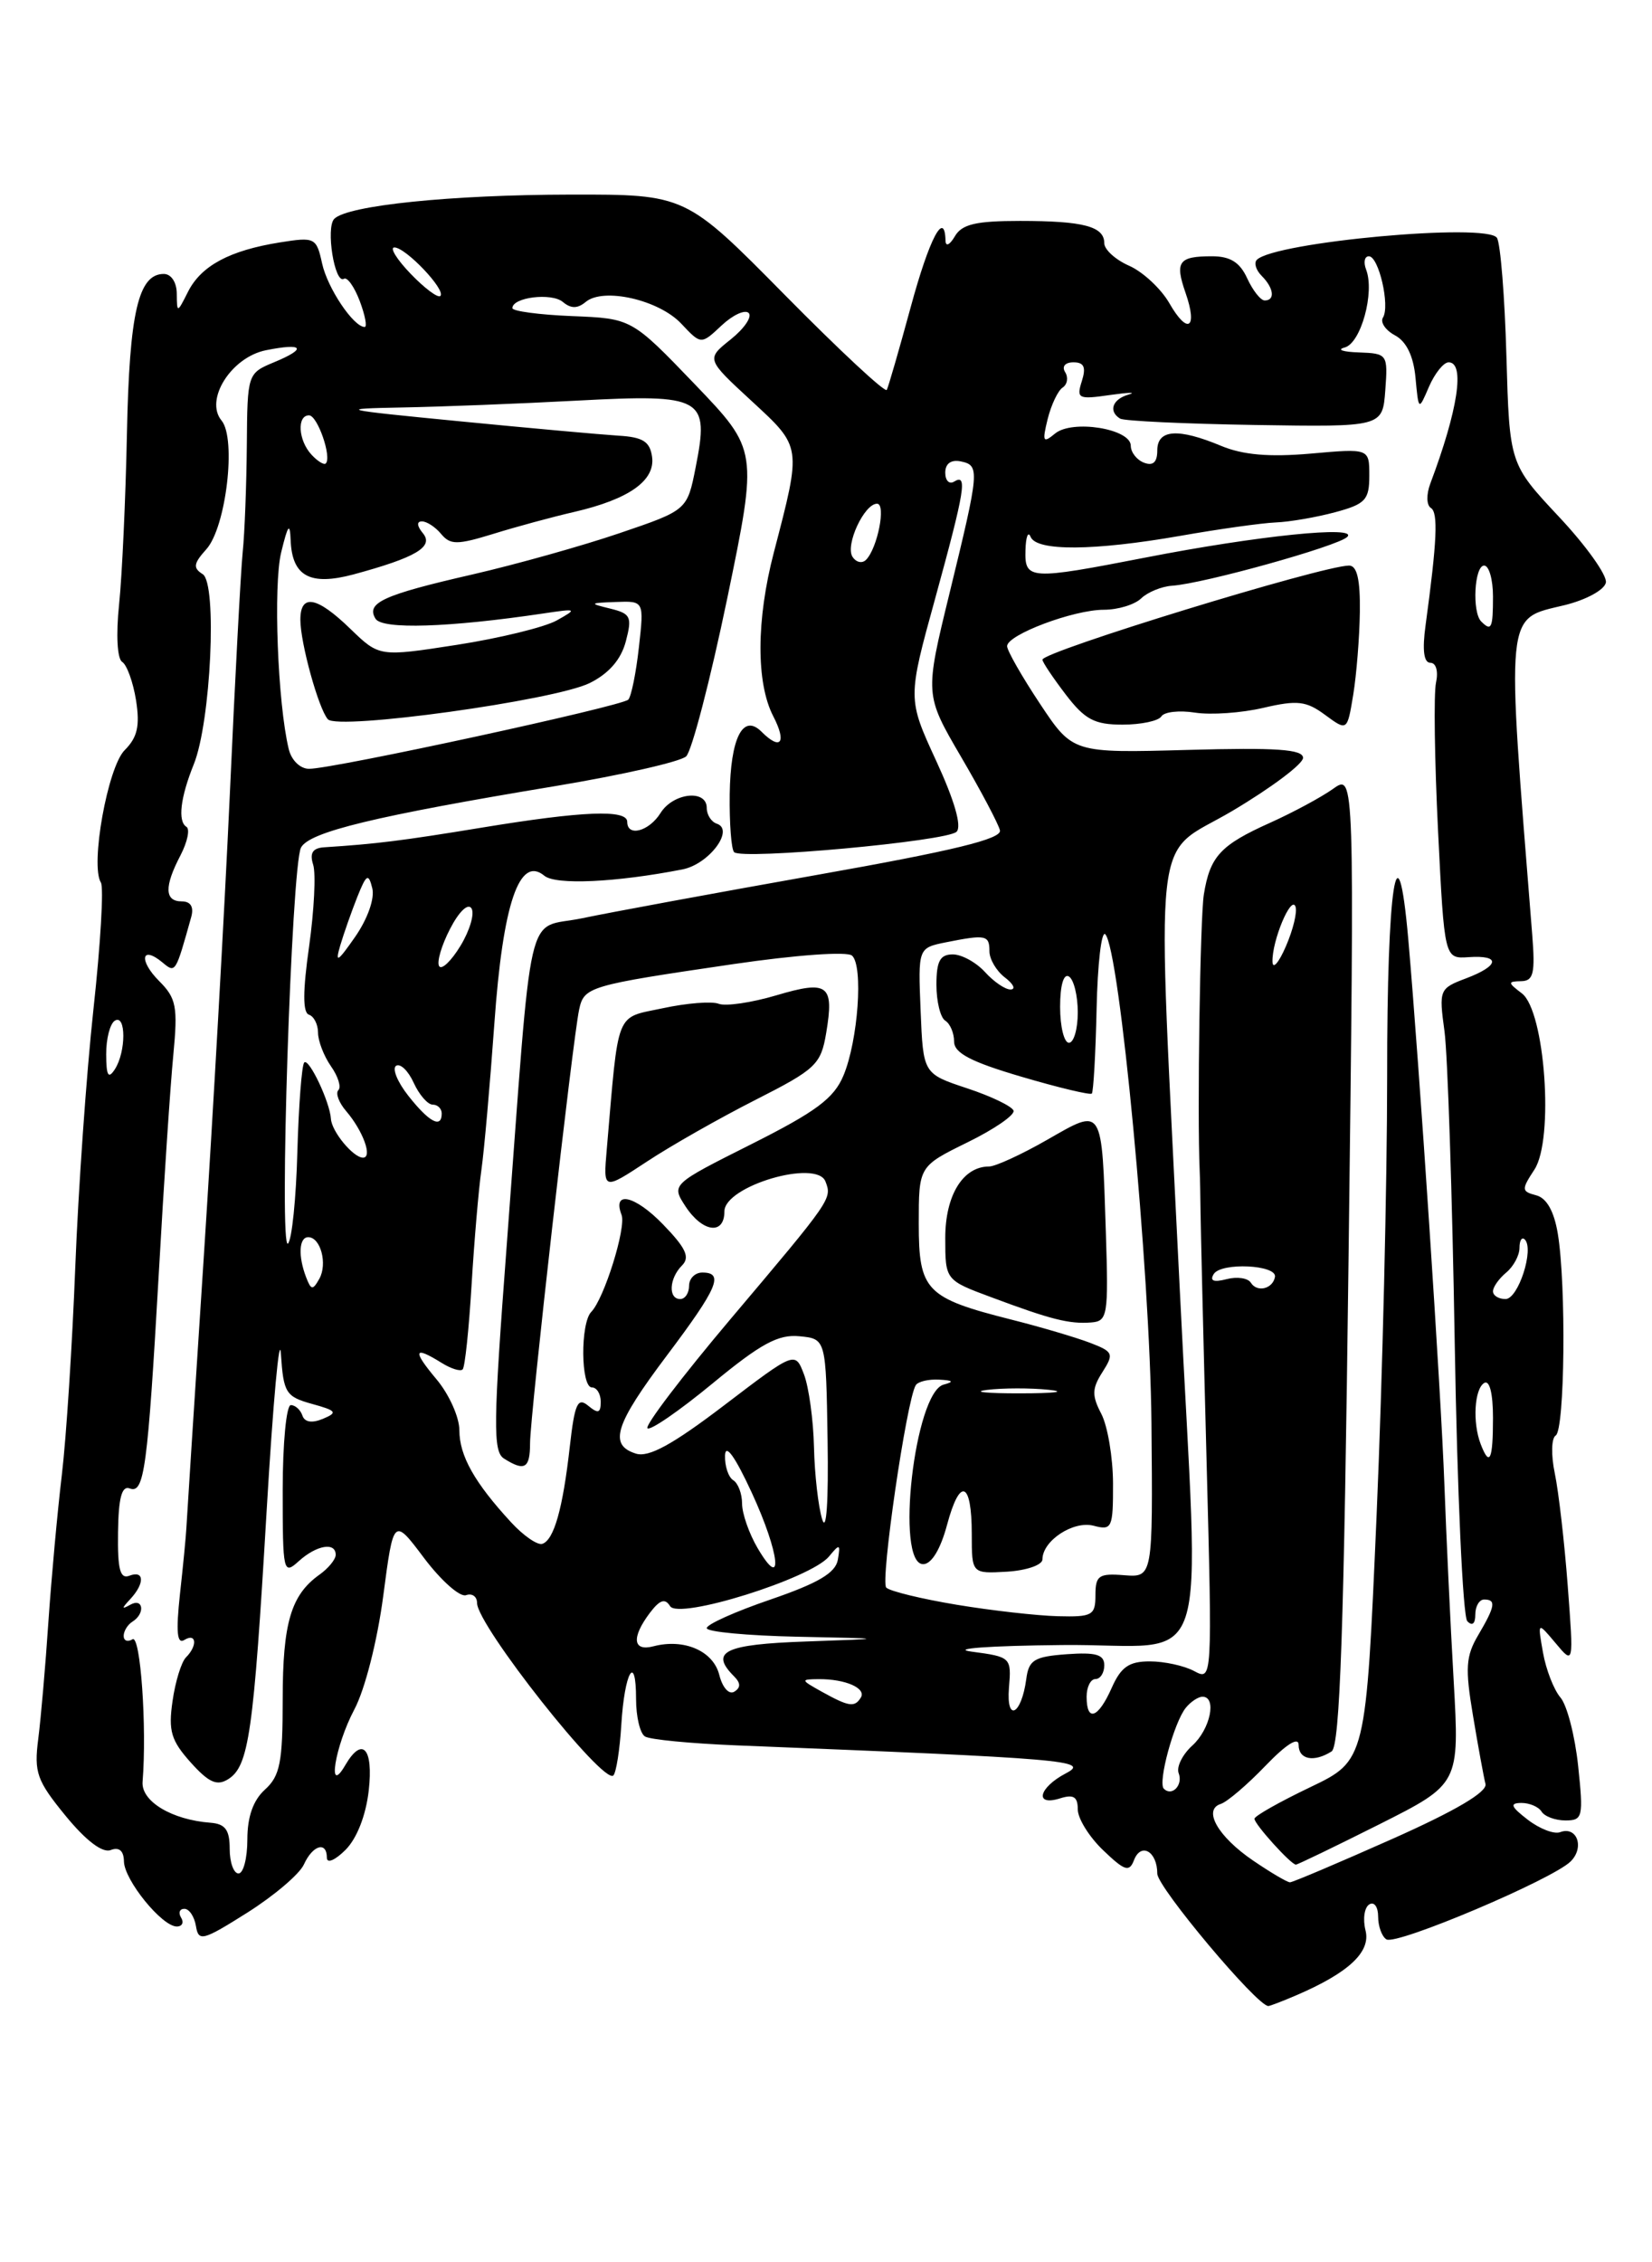 <?xml version="1.0" encoding="UTF-8" standalone="no"?>
<!DOCTYPE svg PUBLIC "-//W3C//DTD SVG 1.1//EN" "http://www.w3.org/Graphics/SVG/1.1/DTD/svg11.dtd" >
<svg xmlns="http://www.w3.org/2000/svg" xmlns:xlink="http://www.w3.org/1999/xlink" version="1.1" viewBox="0 0 187 256">
 <g >
 <path fill="currentColor"
d=" M 146.70 225.80 C 152.67 223.24 155.19 220.88 154.57 218.44 C 154.25 217.16 154.44 215.84 155.00 215.50 C 155.55 215.16 156.00 215.78 156.00 216.88 C 156.00 217.98 156.42 219.14 156.94 219.46 C 158.07 220.16 175.76 212.67 177.80 210.63 C 179.39 209.04 178.50 206.60 176.59 207.33 C 175.92 207.58 174.28 206.95 172.94 205.92 C 171.02 204.44 170.86 204.04 172.19 204.02 C 173.12 204.01 174.16 204.45 174.50 205.00 C 174.84 205.55 176.06 206.00 177.20 206.00 C 179.16 206.00 179.25 205.62 178.64 199.83 C 178.28 196.43 177.38 192.94 176.63 192.08 C 175.89 191.21 175.00 188.93 174.66 187.00 C 174.04 183.50 174.04 183.50 176.09 185.94 C 178.14 188.39 178.14 188.39 177.46 179.44 C 177.09 174.53 176.43 168.81 176.00 166.74 C 175.56 164.65 175.61 162.74 176.10 162.44 C 177.13 161.80 177.30 145.43 176.34 139.62 C 175.92 137.07 175.08 135.57 173.89 135.26 C 172.22 134.82 172.20 134.62 173.69 132.35 C 175.93 128.93 174.89 114.40 172.27 112.41 C 170.66 111.19 170.65 111.06 172.18 111.03 C 173.59 111.01 173.79 110.15 173.44 105.75 C 170.48 68.59 170.33 70.12 177.10 68.48 C 179.55 67.88 181.62 66.75 181.78 65.92 C 181.93 65.10 179.54 61.75 176.46 58.47 C 170.87 52.50 170.87 52.50 170.52 40.29 C 170.33 33.58 169.85 27.56 169.45 26.92 C 168.38 25.18 144.29 27.38 142.27 29.40 C 141.92 29.75 142.17 30.57 142.82 31.22 C 144.19 32.59 144.37 34.00 143.16 34.00 C 142.70 34.00 141.81 32.87 141.18 31.50 C 140.35 29.68 139.26 29.00 137.19 29.00 C 133.41 29.00 132.97 29.61 134.20 33.14 C 135.61 37.19 134.44 37.94 132.36 34.30 C 131.42 32.67 129.38 30.77 127.83 30.08 C 126.27 29.40 125.00 28.24 125.00 27.52 C 125.00 25.62 122.65 25.00 115.47 25.00 C 110.46 25.00 108.88 25.37 108.08 26.75 C 107.51 27.72 107.05 27.94 107.03 27.25 C 106.94 23.66 105.19 26.99 103.09 34.75 C 101.78 39.56 100.56 43.78 100.38 44.12 C 100.19 44.46 95.00 39.62 88.83 33.37 C 77.61 22.00 77.61 22.00 64.56 22.02 C 51.07 22.04 39.36 23.24 37.84 24.76 C 36.85 25.75 37.88 32.19 38.93 31.55 C 39.30 31.31 40.11 32.45 40.72 34.06 C 41.33 35.68 41.58 37.00 41.28 37.00 C 40.02 37.00 37.07 32.61 36.46 29.81 C 35.82 26.89 35.64 26.80 31.69 27.43 C 25.99 28.34 22.78 30.07 21.29 33.00 C 20.06 35.45 20.03 35.45 20.01 33.25 C 20.01 31.95 19.38 31.00 18.54 31.00 C 15.66 31.00 14.65 35.36 14.37 49.00 C 14.22 56.42 13.82 65.15 13.48 68.40 C 13.12 71.83 13.27 74.55 13.83 74.90 C 14.36 75.23 15.07 77.19 15.40 79.25 C 15.85 82.15 15.56 83.44 14.11 84.89 C 12.19 86.81 10.20 97.90 11.42 99.87 C 11.76 100.41 11.38 106.85 10.58 114.18 C 9.78 121.50 8.86 134.66 8.52 143.40 C 8.18 152.15 7.50 162.72 7.00 166.90 C 6.50 171.08 5.82 178.55 5.48 183.50 C 5.15 188.45 4.63 194.42 4.33 196.77 C 3.84 200.58 4.17 201.50 7.42 205.47 C 9.73 208.29 11.60 209.71 12.53 209.35 C 13.49 208.98 14.01 209.43 14.03 210.64 C 14.07 212.75 18.33 218.00 20.01 218.00 C 20.62 218.00 20.84 217.55 20.50 217.00 C 20.16 216.45 20.33 216.00 20.87 216.00 C 21.42 216.00 22.00 216.88 22.18 217.95 C 22.47 219.74 22.94 219.62 28.00 216.43 C 31.02 214.52 33.91 212.07 34.40 210.98 C 35.40 208.78 37.00 208.32 37.00 210.22 C 37.00 210.90 37.93 210.51 39.11 209.33 C 40.40 208.04 41.42 205.43 41.74 202.61 C 42.28 197.81 41.01 196.44 39.08 199.75 C 36.98 203.36 37.92 197.58 40.10 193.46 C 41.31 191.20 42.71 185.68 43.38 180.61 C 44.55 171.71 44.55 171.71 48.02 176.33 C 49.94 178.87 52.06 180.75 52.75 180.51 C 53.44 180.26 54.00 180.66 54.00 181.39 C 54.00 183.92 68.31 202.02 69.43 200.91 C 69.75 200.58 70.16 198.00 70.33 195.17 C 70.69 189.20 72.00 186.94 72.00 192.27 C 72.00 194.26 72.45 196.16 73.01 196.50 C 73.56 196.85 78.17 197.29 83.26 197.50 C 120.97 199.01 123.43 199.22 120.65 200.67 C 117.55 202.30 117.06 204.43 120.00 203.50 C 121.52 203.02 122.00 203.32 122.00 204.75 C 122.00 205.78 123.29 207.86 124.87 209.37 C 127.31 211.71 127.83 211.88 128.36 210.50 C 129.15 208.44 131.00 209.50 131.00 212.02 C 131.00 213.55 142.29 227.00 143.57 227.00 C 143.75 227.00 145.16 226.46 146.70 225.80 Z  M 141.86 210.55 C 137.87 207.84 136.12 204.78 138.19 204.13 C 138.91 203.90 141.19 201.96 143.25 199.81 C 145.61 197.36 147.00 196.49 147.00 197.46 C 147.00 199.12 148.74 199.45 150.73 198.19 C 151.68 197.59 152.13 184.35 152.65 142.47 C 153.33 87.54 153.33 87.54 150.92 89.25 C 149.59 90.20 146.38 91.93 143.78 93.10 C 138.14 95.63 136.97 96.90 136.27 101.22 C 135.85 103.85 135.51 126.01 135.80 132.50 C 135.84 133.32 135.88 135.46 135.90 137.25 C 135.92 139.04 136.22 151.68 136.58 165.35 C 137.23 190.18 137.23 190.19 135.18 189.10 C 134.05 188.49 131.79 188.00 130.15 188.00 C 127.80 188.00 126.89 188.63 125.84 191.00 C 124.31 194.45 123.00 194.91 123.00 192.00 C 123.00 190.90 123.45 190.00 124.00 190.00 C 124.55 190.00 125.00 189.30 125.00 188.44 C 125.00 187.23 124.06 186.95 120.75 187.19 C 117.07 187.46 116.45 187.84 116.17 190.00 C 115.62 194.08 113.89 194.95 114.21 190.99 C 114.50 187.55 114.43 187.49 110.00 186.90 C 107.47 186.56 111.94 186.23 120.25 186.15 C 137.50 185.97 135.76 191.23 133.55 146.00 C 130.90 91.64 130.29 97.22 139.50 91.76 C 143.90 89.15 147.50 86.45 147.50 85.76 C 147.50 84.79 144.47 84.58 134.46 84.86 C 121.43 85.22 121.43 85.22 117.71 79.62 C 115.67 76.55 114.00 73.62 114.00 73.12 C 114.00 71.83 121.51 69.00 124.95 69.00 C 126.55 69.00 128.45 68.42 129.18 67.71 C 129.91 67.01 131.48 66.36 132.68 66.28 C 136.26 66.04 151.42 61.81 152.50 60.76 C 153.84 59.44 142.33 60.62 129.68 63.09 C 116.51 65.65 115.98 65.62 116.08 62.25 C 116.12 60.74 116.38 60.06 116.66 60.75 C 117.33 62.39 123.79 62.35 133.64 60.63 C 137.96 59.87 142.80 59.19 144.40 59.12 C 145.99 59.06 149.03 58.53 151.15 57.96 C 154.56 57.04 155.00 56.57 155.00 53.83 C 155.00 50.74 155.00 50.74 148.36 51.33 C 143.67 51.74 140.70 51.48 138.24 50.46 C 133.36 48.42 131.00 48.58 131.00 50.97 C 131.00 52.31 130.52 52.75 129.50 52.36 C 128.68 52.05 128.00 51.18 128.00 50.44 C 128.00 48.51 121.37 47.45 119.43 49.06 C 118.06 50.19 117.96 49.99 118.59 47.42 C 118.99 45.82 119.75 44.21 120.28 43.86 C 120.82 43.51 120.95 42.72 120.57 42.11 C 120.17 41.47 120.57 41.00 121.51 41.00 C 122.71 41.00 122.96 41.55 122.46 43.13 C 121.83 45.11 122.05 45.22 125.64 44.70 C 127.76 44.40 128.71 44.37 127.75 44.65 C 125.92 45.17 125.44 46.54 126.79 47.37 C 127.23 47.64 134.09 47.96 142.04 48.09 C 156.50 48.32 156.50 48.32 156.81 44.16 C 157.11 40.08 157.05 40.00 153.81 39.88 C 151.99 39.82 151.27 39.57 152.22 39.32 C 154.05 38.83 155.63 33.09 154.64 30.51 C 154.32 29.68 154.46 29.00 154.95 29.00 C 156.07 29.00 157.36 34.61 156.55 35.93 C 156.21 36.46 156.83 37.37 157.91 37.95 C 159.20 38.64 160.00 40.29 160.23 42.75 C 160.58 46.50 160.58 46.50 161.76 43.75 C 162.42 42.24 163.41 41.00 163.98 41.00 C 165.86 41.00 165.04 46.40 161.91 54.71 C 161.44 55.95 161.47 57.17 161.97 57.48 C 162.81 58.00 162.67 61.19 161.37 70.75 C 160.98 73.57 161.17 75.00 161.91 75.00 C 162.56 75.00 162.83 75.96 162.55 77.25 C 162.28 78.49 162.39 86.03 162.78 94.00 C 163.50 108.50 163.50 108.50 166.25 108.31 C 169.91 108.06 169.74 109.28 165.93 110.72 C 162.93 111.85 162.87 112.01 163.51 116.69 C 163.87 119.34 164.39 135.22 164.67 152.00 C 164.95 168.78 165.59 182.93 166.09 183.45 C 166.65 184.04 167.00 183.75 167.00 182.70 C 167.00 181.76 167.45 181.00 168.00 181.00 C 169.38 181.00 169.26 181.75 167.34 185.01 C 165.92 187.41 165.83 188.75 166.74 194.16 C 167.32 197.65 167.96 201.12 168.15 201.87 C 168.38 202.77 164.78 204.90 157.54 208.12 C 151.51 210.80 146.33 213.00 146.02 213.00 C 145.71 213.00 143.84 211.90 141.86 210.55 Z  M 156.13 206.44 C 165.21 201.87 165.21 201.87 164.55 190.19 C 164.18 183.76 163.71 173.78 163.50 168.00 C 163.13 157.69 160.66 120.51 159.41 106.26 C 158.19 92.48 157.00 100.22 157.02 121.81 C 157.02 133.74 156.49 156.04 155.83 171.36 C 154.62 199.22 154.62 199.22 148.31 202.24 C 144.84 203.90 142.00 205.50 142.00 205.81 C 142.00 206.43 146.14 211.00 146.69 211.00 C 146.88 211.00 151.13 208.95 156.13 206.44 Z  M 153.93 69.25 C 153.98 65.58 153.61 64.00 152.71 64.00 C 149.72 64.00 118.00 73.73 118.00 74.65 C 118.00 74.92 119.18 76.68 120.62 78.57 C 122.80 81.42 123.88 82.00 127.06 82.00 C 129.16 82.00 131.14 81.58 131.46 81.07 C 131.78 80.55 133.49 80.36 135.27 80.64 C 137.05 80.92 140.53 80.68 143.00 80.10 C 146.86 79.20 147.86 79.32 150.00 80.90 C 152.50 82.74 152.50 82.74 153.18 78.62 C 153.55 76.35 153.89 72.14 153.93 69.25 Z  M 26.00 209.21 C 26.00 207.07 25.50 206.39 23.83 206.26 C 19.44 205.93 15.96 203.83 16.14 201.62 C 16.64 195.44 15.90 184.94 15.00 185.50 C 14.45 185.84 14.00 185.67 14.00 185.12 C 14.00 184.57 14.45 183.84 15.00 183.50 C 16.46 182.59 16.22 180.76 14.75 181.59 C 13.75 182.15 13.75 182.02 14.75 180.95 C 16.41 179.16 16.34 177.65 14.64 178.31 C 13.59 178.71 13.30 177.59 13.36 173.39 C 13.41 169.49 13.79 168.09 14.68 168.43 C 16.33 169.07 16.71 166.25 17.98 144.00 C 18.55 133.82 19.29 122.73 19.62 119.36 C 20.14 113.92 19.96 112.96 18.02 111.02 C 15.68 108.68 15.99 106.92 18.39 108.91 C 19.87 110.14 19.86 110.16 21.65 103.75 C 21.96 102.62 21.58 102.00 20.57 102.00 C 18.62 102.00 18.58 100.32 20.44 96.77 C 21.22 95.26 21.52 93.82 21.10 93.56 C 20.10 92.94 20.42 90.24 21.93 86.50 C 23.87 81.73 24.61 65.99 22.94 64.97 C 21.83 64.27 21.90 63.77 23.35 62.16 C 25.59 59.69 26.78 49.64 25.08 47.59 C 23.13 45.24 26.18 40.41 30.12 39.63 C 34.36 38.78 34.80 39.43 31.03 40.99 C 28.02 42.24 28.00 42.29 27.94 50.37 C 27.90 54.84 27.70 60.30 27.47 62.50 C 27.25 64.70 26.59 77.07 26.01 90.00 C 25.42 102.93 24.09 126.55 23.05 142.50 C 22.01 158.45 21.13 172.18 21.09 173.00 C 21.05 173.82 20.73 177.15 20.37 180.39 C 19.91 184.67 20.04 186.09 20.86 185.58 C 22.24 184.73 22.38 186.22 21.05 187.55 C 20.53 188.07 19.84 190.30 19.53 192.50 C 19.04 195.87 19.37 196.96 21.58 199.43 C 23.64 201.72 24.56 202.13 25.83 201.33 C 28.17 199.86 28.70 196.14 30.18 171.00 C 30.91 158.62 31.64 150.63 31.80 153.24 C 32.09 157.61 32.35 158.04 35.30 158.86 C 38.10 159.63 38.26 159.84 36.56 160.55 C 35.32 161.07 34.48 160.94 34.23 160.18 C 34.01 159.53 33.42 159.00 32.92 159.00 C 32.41 159.00 32.00 163.34 32.00 168.65 C 32.00 177.95 32.07 178.25 33.83 176.65 C 35.84 174.84 38.00 174.47 38.00 175.94 C 38.00 176.46 37.17 177.47 36.16 178.19 C 32.94 180.48 32.00 183.65 32.00 192.28 C 32.00 199.42 31.70 200.96 30.00 202.50 C 28.66 203.71 28.00 205.58 28.00 208.15 C 28.00 210.27 27.55 212.00 27.00 212.00 C 26.45 212.00 26.00 210.75 26.00 209.21 Z  M 131.74 202.41 C 131.04 201.71 132.90 194.88 134.23 193.25 C 134.79 192.56 135.64 192.00 136.12 192.00 C 137.77 192.00 137.00 195.69 134.96 197.53 C 133.85 198.54 133.15 199.95 133.42 200.65 C 133.94 202.00 132.66 203.33 131.74 202.41 Z  M 93.00 191.42 C 90.62 190.09 90.60 190.03 92.67 190.01 C 95.70 189.99 98.09 191.04 97.44 192.10 C 96.74 193.23 96.10 193.14 93.00 191.42 Z  M 81.42 189.53 C 80.74 186.82 77.45 185.39 73.98 186.29 C 71.63 186.91 71.45 185.31 73.57 182.50 C 74.69 181.03 75.28 180.83 75.85 181.75 C 76.81 183.31 91.78 178.63 93.84 176.13 C 95.05 174.66 95.15 174.69 94.84 176.50 C 94.58 177.99 92.63 179.14 87.25 180.99 C 83.26 182.35 80.00 183.81 80.00 184.24 C 80.00 184.66 84.61 185.09 90.25 185.21 C 100.50 185.42 100.50 185.42 91.25 185.75 C 82.01 186.07 80.30 186.90 83.09 189.69 C 83.85 190.45 83.86 190.97 83.12 191.43 C 82.52 191.80 81.78 190.97 81.42 189.53 Z  M 108.28 181.59 C 104.31 180.93 100.72 180.06 100.32 179.65 C 99.63 178.96 102.62 158.43 103.66 156.75 C 103.91 156.34 105.10 156.05 106.31 156.12 C 107.89 156.20 108.03 156.36 106.82 156.68 C 103.52 157.55 101.31 177.00 104.50 177.00 C 105.44 177.00 106.46 175.32 107.20 172.56 C 108.66 167.10 110.00 167.60 110.00 173.60 C 110.00 178.08 110.00 178.08 114.00 177.85 C 116.21 177.71 118.00 177.09 118.00 176.46 C 118.00 174.35 121.49 172.05 123.79 172.65 C 125.87 173.20 126.00 172.92 125.99 167.87 C 125.98 164.91 125.38 161.38 124.67 160.00 C 123.58 157.92 123.60 157.13 124.79 155.27 C 126.12 153.18 126.02 152.96 123.36 151.94 C 121.78 151.34 117.80 150.16 114.50 149.33 C 104.80 146.88 104.00 146.06 104.00 138.47 C 104.00 131.98 104.00 131.98 109.51 129.27 C 112.54 127.79 114.89 126.17 114.73 125.68 C 114.56 125.19 112.20 124.05 109.47 123.15 C 104.50 121.50 104.50 121.50 104.21 114.38 C 103.92 107.27 103.92 107.27 107.08 106.63 C 111.60 105.73 112.00 105.81 112.00 107.64 C 112.00 108.54 112.79 109.88 113.75 110.61 C 114.71 111.34 115.01 111.95 114.40 111.97 C 113.80 111.99 112.50 111.10 111.50 110.00 C 110.50 108.90 108.86 108.00 107.85 108.00 C 106.41 108.00 106.00 108.76 106.00 111.44 C 106.00 113.33 106.45 115.16 107.00 115.50 C 107.55 115.84 108.00 116.90 108.00 117.86 C 108.00 119.16 109.90 120.16 115.62 121.84 C 119.82 123.08 123.40 123.93 123.59 123.75 C 123.77 123.56 124.02 119.25 124.13 114.17 C 124.24 109.09 124.68 105.29 125.11 105.72 C 126.73 107.34 130.18 143.81 130.34 161.00 C 130.50 178.50 130.50 178.50 127.25 178.25 C 124.38 178.02 124.00 178.29 124.00 180.50 C 124.00 182.79 123.65 182.99 119.75 182.89 C 117.41 182.83 112.25 182.25 108.28 181.59 Z  M 125.18 139.50 C 124.71 125.03 124.90 125.34 118.55 128.97 C 115.64 130.64 112.67 132.00 111.96 132.00 C 109.00 132.00 107.00 135.27 107.00 140.08 C 107.00 144.86 107.00 144.86 112.25 146.81 C 118.97 149.32 121.03 149.84 123.50 149.65 C 125.38 149.51 125.48 148.90 125.18 139.50 Z  M 85.75 175.17 C 84.79 173.53 84.00 171.27 84.00 170.15 C 84.00 169.03 83.55 167.84 83.00 167.50 C 82.45 167.16 82.03 165.90 82.07 164.69 C 82.12 163.30 83.22 164.84 85.11 168.94 C 88.28 175.81 88.73 180.24 85.75 175.17 Z  M 57.86 172.27 C 53.71 167.77 52.00 164.73 52.00 161.85 C 52.00 160.37 50.83 157.77 49.41 156.08 C 46.66 152.80 46.82 152.25 49.97 154.21 C 51.04 154.88 52.12 155.22 52.37 154.96 C 52.63 154.71 53.08 150.41 53.38 145.41 C 53.68 140.42 54.18 134.57 54.49 132.41 C 54.80 130.26 55.46 122.80 55.96 115.82 C 56.92 102.26 58.79 96.75 61.62 99.10 C 62.91 100.17 69.74 99.85 77.26 98.38 C 80.25 97.79 83.18 93.89 81.14 93.21 C 80.51 93.00 80.00 92.20 80.00 91.42 C 80.00 89.29 76.20 89.71 74.77 92.00 C 73.47 94.08 71.00 94.74 71.00 93.00 C 71.00 91.57 65.97 91.77 54.50 93.66 C 45.48 95.14 42.59 95.50 36.68 95.88 C 35.39 95.97 35.03 96.53 35.45 97.85 C 35.77 98.86 35.56 103.02 34.99 107.09 C 34.27 112.15 34.26 114.59 34.97 114.82 C 35.54 115.01 36.00 115.93 36.00 116.86 C 36.00 117.79 36.66 119.50 37.46 120.65 C 38.27 121.80 38.65 123.02 38.30 123.36 C 37.96 123.71 38.36 124.78 39.19 125.74 C 41.10 127.97 42.20 131.00 41.09 131.00 C 39.99 131.00 37.55 128.05 37.46 126.61 C 37.34 124.70 34.97 119.70 34.44 120.23 C 34.16 120.51 33.81 125.06 33.66 130.34 C 33.52 135.62 33.04 140.29 32.60 140.72 C 31.56 141.74 32.99 97.99 34.07 95.92 C 34.99 94.14 42.44 92.34 63.00 88.93 C 70.42 87.69 77.03 86.19 77.67 85.59 C 78.31 84.99 80.40 76.95 82.32 67.72 C 85.79 50.93 85.79 50.93 78.65 43.48 C 71.50 36.04 71.50 36.04 64.75 35.77 C 61.04 35.62 58.00 35.21 58.00 34.87 C 58.00 33.64 62.41 33.10 63.70 34.16 C 64.63 34.94 65.37 34.94 66.31 34.16 C 68.31 32.50 74.59 33.93 77.12 36.63 C 79.36 39.01 79.36 39.01 81.68 36.83 C 82.95 35.64 84.33 35.00 84.75 35.42 C 85.16 35.84 84.25 37.18 82.71 38.41 C 79.93 40.63 79.93 40.63 85.07 45.37 C 90.78 50.64 90.75 50.41 87.60 62.50 C 85.60 70.14 85.58 77.28 87.53 81.05 C 89.08 84.05 88.38 84.98 86.20 82.80 C 84.10 80.70 82.69 83.49 82.60 89.89 C 82.56 93.17 82.78 96.11 83.10 96.43 C 83.99 97.32 107.20 95.20 108.28 94.12 C 108.89 93.51 108.05 90.60 105.98 86.11 C 102.73 79.06 102.73 79.06 105.87 67.68 C 109.24 55.40 109.54 53.55 108.00 54.50 C 107.45 54.84 107.00 54.38 107.00 53.49 C 107.00 52.46 107.65 51.99 108.75 52.21 C 110.93 52.67 110.89 53.15 107.48 67.14 C 104.68 78.61 104.68 78.61 108.78 85.63 C 111.04 89.49 113.02 93.24 113.19 93.96 C 113.42 94.93 107.96 96.26 92.50 99.00 C 80.95 101.05 68.98 103.26 65.89 103.91 C 59.39 105.27 60.35 101.10 57.36 140.90 C 55.83 161.13 55.79 164.26 57.05 165.05 C 59.39 166.53 60.00 166.17 60.00 163.30 C 60.00 160.26 64.82 117.72 65.55 114.27 C 66.11 111.65 66.58 111.51 83.00 109.10 C 90.10 108.06 95.91 107.64 96.45 108.14 C 97.74 109.31 97.13 117.75 95.48 121.70 C 94.40 124.29 92.38 125.79 85.06 129.47 C 75.98 134.03 75.98 134.03 77.60 136.52 C 79.54 139.47 82.00 139.78 82.00 137.08 C 82.00 134.21 92.45 131.13 93.44 133.70 C 94.19 135.65 94.19 135.66 82.68 149.28 C 77.21 155.76 72.98 161.32 73.29 161.62 C 73.59 161.93 76.91 159.64 80.67 156.54 C 86.12 152.04 88.10 150.97 90.50 151.21 C 93.50 151.50 93.50 151.50 93.68 163.00 C 93.79 169.91 93.55 173.48 93.07 171.93 C 92.63 170.52 92.21 166.85 92.14 163.77 C 92.07 160.69 91.56 156.98 91.01 155.53 C 90.01 152.90 90.01 152.90 81.99 159.01 C 76.12 163.48 73.43 164.95 71.98 164.49 C 68.87 163.51 69.59 161.22 75.50 153.37 C 81.25 145.73 81.99 144.00 79.50 144.00 C 78.67 144.00 78.00 144.68 78.00 145.50 C 78.00 146.32 77.55 147.00 77.00 147.00 C 75.62 147.00 75.74 144.66 77.20 143.20 C 78.13 142.27 77.65 141.23 75.04 138.54 C 71.87 135.27 69.28 134.68 70.36 137.48 C 70.90 138.91 68.39 146.96 66.93 148.45 C 65.68 149.73 65.74 157.00 67.00 157.00 C 67.55 157.00 68.00 157.73 68.00 158.62 C 68.00 159.91 67.71 160.00 66.58 159.07 C 65.39 158.08 65.05 158.83 64.50 163.69 C 63.71 170.72 62.71 174.26 61.39 174.70 C 60.85 174.88 59.26 173.79 57.86 172.27 Z  M 85.52 124.46 C 92.36 120.99 92.92 120.46 93.52 116.90 C 94.44 111.42 93.74 110.89 87.88 112.63 C 85.08 113.46 82.15 113.89 81.36 113.59 C 80.58 113.28 77.72 113.51 75.03 114.09 C 69.59 115.25 70.06 114.07 68.68 130.10 C 68.28 134.70 68.28 134.70 73.22 131.45 C 75.94 129.65 81.48 126.51 85.52 124.46 Z  M 167.61 163.42 C 166.67 160.98 166.89 157.19 168.00 156.50 C 168.61 156.12 169.00 157.66 169.00 160.44 C 169.00 165.23 168.62 166.05 167.61 163.42 Z  M 111.73 157.28 C 113.50 157.06 116.65 157.05 118.73 157.27 C 120.80 157.49 119.35 157.67 115.50 157.67 C 111.65 157.68 109.95 157.50 111.73 157.28 Z  M 169.00 146.12 C 169.00 145.64 169.68 144.68 170.50 144.00 C 171.32 143.32 172.00 142.06 172.00 141.21 C 172.00 140.36 172.27 139.93 172.60 140.26 C 173.69 141.35 171.86 147.00 170.42 147.00 C 169.64 147.00 169.00 146.61 169.00 146.12 Z  M 34.65 144.53 C 33.73 142.13 33.84 140.00 34.89 140.00 C 36.29 140.00 37.09 143.01 36.15 144.70 C 35.40 146.03 35.22 146.01 34.65 144.53 Z  M 141.59 145.15 C 141.26 144.62 140.03 144.44 138.84 144.75 C 137.38 145.13 136.91 144.95 137.39 144.17 C 138.23 142.82 144.58 143.12 144.32 144.50 C 144.07 145.86 142.29 146.28 141.59 145.15 Z  M 46.23 124.01 C 44.98 122.43 44.36 120.90 44.84 120.60 C 45.32 120.31 46.21 121.17 46.83 122.53 C 47.45 123.89 48.42 125.00 48.98 125.00 C 49.54 125.00 50.00 125.45 50.00 126.00 C 50.00 127.74 48.58 126.99 46.23 124.01 Z  M 12.02 119.31 C 12.01 117.55 12.45 115.84 13.00 115.50 C 14.28 114.71 14.28 119.02 13.00 121.00 C 12.26 122.14 12.03 121.74 12.02 119.31 Z  M 120.00 113.94 C 120.00 111.49 120.40 110.13 121.00 110.50 C 121.55 110.84 122.00 112.67 122.00 114.56 C 122.00 116.45 121.55 118.00 121.00 118.00 C 120.45 118.00 120.00 116.17 120.00 113.94 Z  M 49.71 109.33 C 49.42 108.87 49.98 106.97 50.95 105.10 C 51.96 103.14 52.98 102.17 53.37 102.79 C 53.74 103.39 53.18 105.29 52.13 107.02 C 51.08 108.75 49.99 109.79 49.71 109.33 Z  M 144.04 108.82 C 143.98 106.46 146.15 101.27 146.64 102.58 C 146.87 103.17 146.38 105.19 145.56 107.08 C 144.75 108.96 144.06 109.74 144.04 108.82 Z  M 38.51 107.00 C 38.92 105.62 39.79 103.15 40.44 101.51 C 41.48 98.91 41.71 98.78 42.14 100.51 C 42.43 101.67 41.62 103.96 40.21 106.00 C 38.21 108.87 37.91 109.05 38.51 107.00 Z  M 32.68 84.75 C 31.43 79.58 30.92 66.21 31.83 62.50 C 32.59 59.37 32.82 59.07 32.90 61.13 C 33.06 65.21 35.09 66.32 40.02 65.00 C 47.08 63.09 49.14 61.87 47.87 60.34 C 47.19 59.52 47.15 59.00 47.76 59.00 C 48.31 59.00 49.29 59.64 49.94 60.43 C 50.98 61.67 51.75 61.67 55.82 60.42 C 58.39 59.62 62.52 58.50 65.00 57.93 C 71.21 56.49 74.19 54.38 73.81 51.69 C 73.57 49.96 72.76 49.46 70.00 49.30 C 68.08 49.18 59.98 48.45 52.00 47.67 C 38.44 46.35 38.02 46.25 45.50 46.11 C 49.90 46.03 58.86 45.68 65.40 45.33 C 79.60 44.58 80.31 44.98 78.75 52.86 C 77.79 57.73 77.79 57.73 70.14 60.33 C 65.94 61.76 58.45 63.86 53.50 65.00 C 43.36 67.32 41.40 68.22 42.51 70.02 C 43.27 71.25 50.81 71.01 61.50 69.42 C 65.33 68.85 65.40 68.88 63.00 70.22 C 61.62 70.98 56.55 72.22 51.72 72.97 C 42.94 74.33 42.94 74.33 39.67 71.17 C 35.87 67.48 34.00 67.14 34.00 70.13 C 34.00 72.75 36.05 80.17 37.11 81.39 C 38.21 82.66 62.80 79.26 66.76 77.29 C 68.93 76.21 70.30 74.63 70.84 72.58 C 71.57 69.80 71.40 69.44 69.08 68.87 C 66.66 68.28 66.70 68.23 69.70 68.12 C 72.91 68.00 72.91 68.00 72.32 73.25 C 72.00 76.14 71.46 78.80 71.12 79.17 C 70.42 79.91 37.74 87.00 34.99 87.00 C 33.98 87.00 32.98 86.03 32.68 84.75 Z  M 167.67 70.33 C 166.61 69.28 166.89 64.00 168.00 64.00 C 168.55 64.00 169.00 65.58 169.00 67.50 C 169.00 71.10 168.82 71.48 167.67 70.33 Z  M 96.49 62.99 C 95.67 61.66 97.83 57.00 99.28 57.00 C 100.32 57.00 99.34 62.01 98.04 63.34 C 97.59 63.80 96.90 63.64 96.49 62.99 Z  M 35.25 51.44 C 33.76 49.83 33.59 47.00 34.98 47.00 C 35.94 47.00 37.59 51.76 36.87 52.45 C 36.67 52.64 35.94 52.19 35.25 51.44 Z  M 46.49 30.99 C 44.91 29.35 44.08 28.00 44.64 28.00 C 45.93 28.00 50.51 32.83 49.85 33.49 C 49.58 33.76 48.07 32.63 46.49 30.99 Z "/>
</g>
</svg>